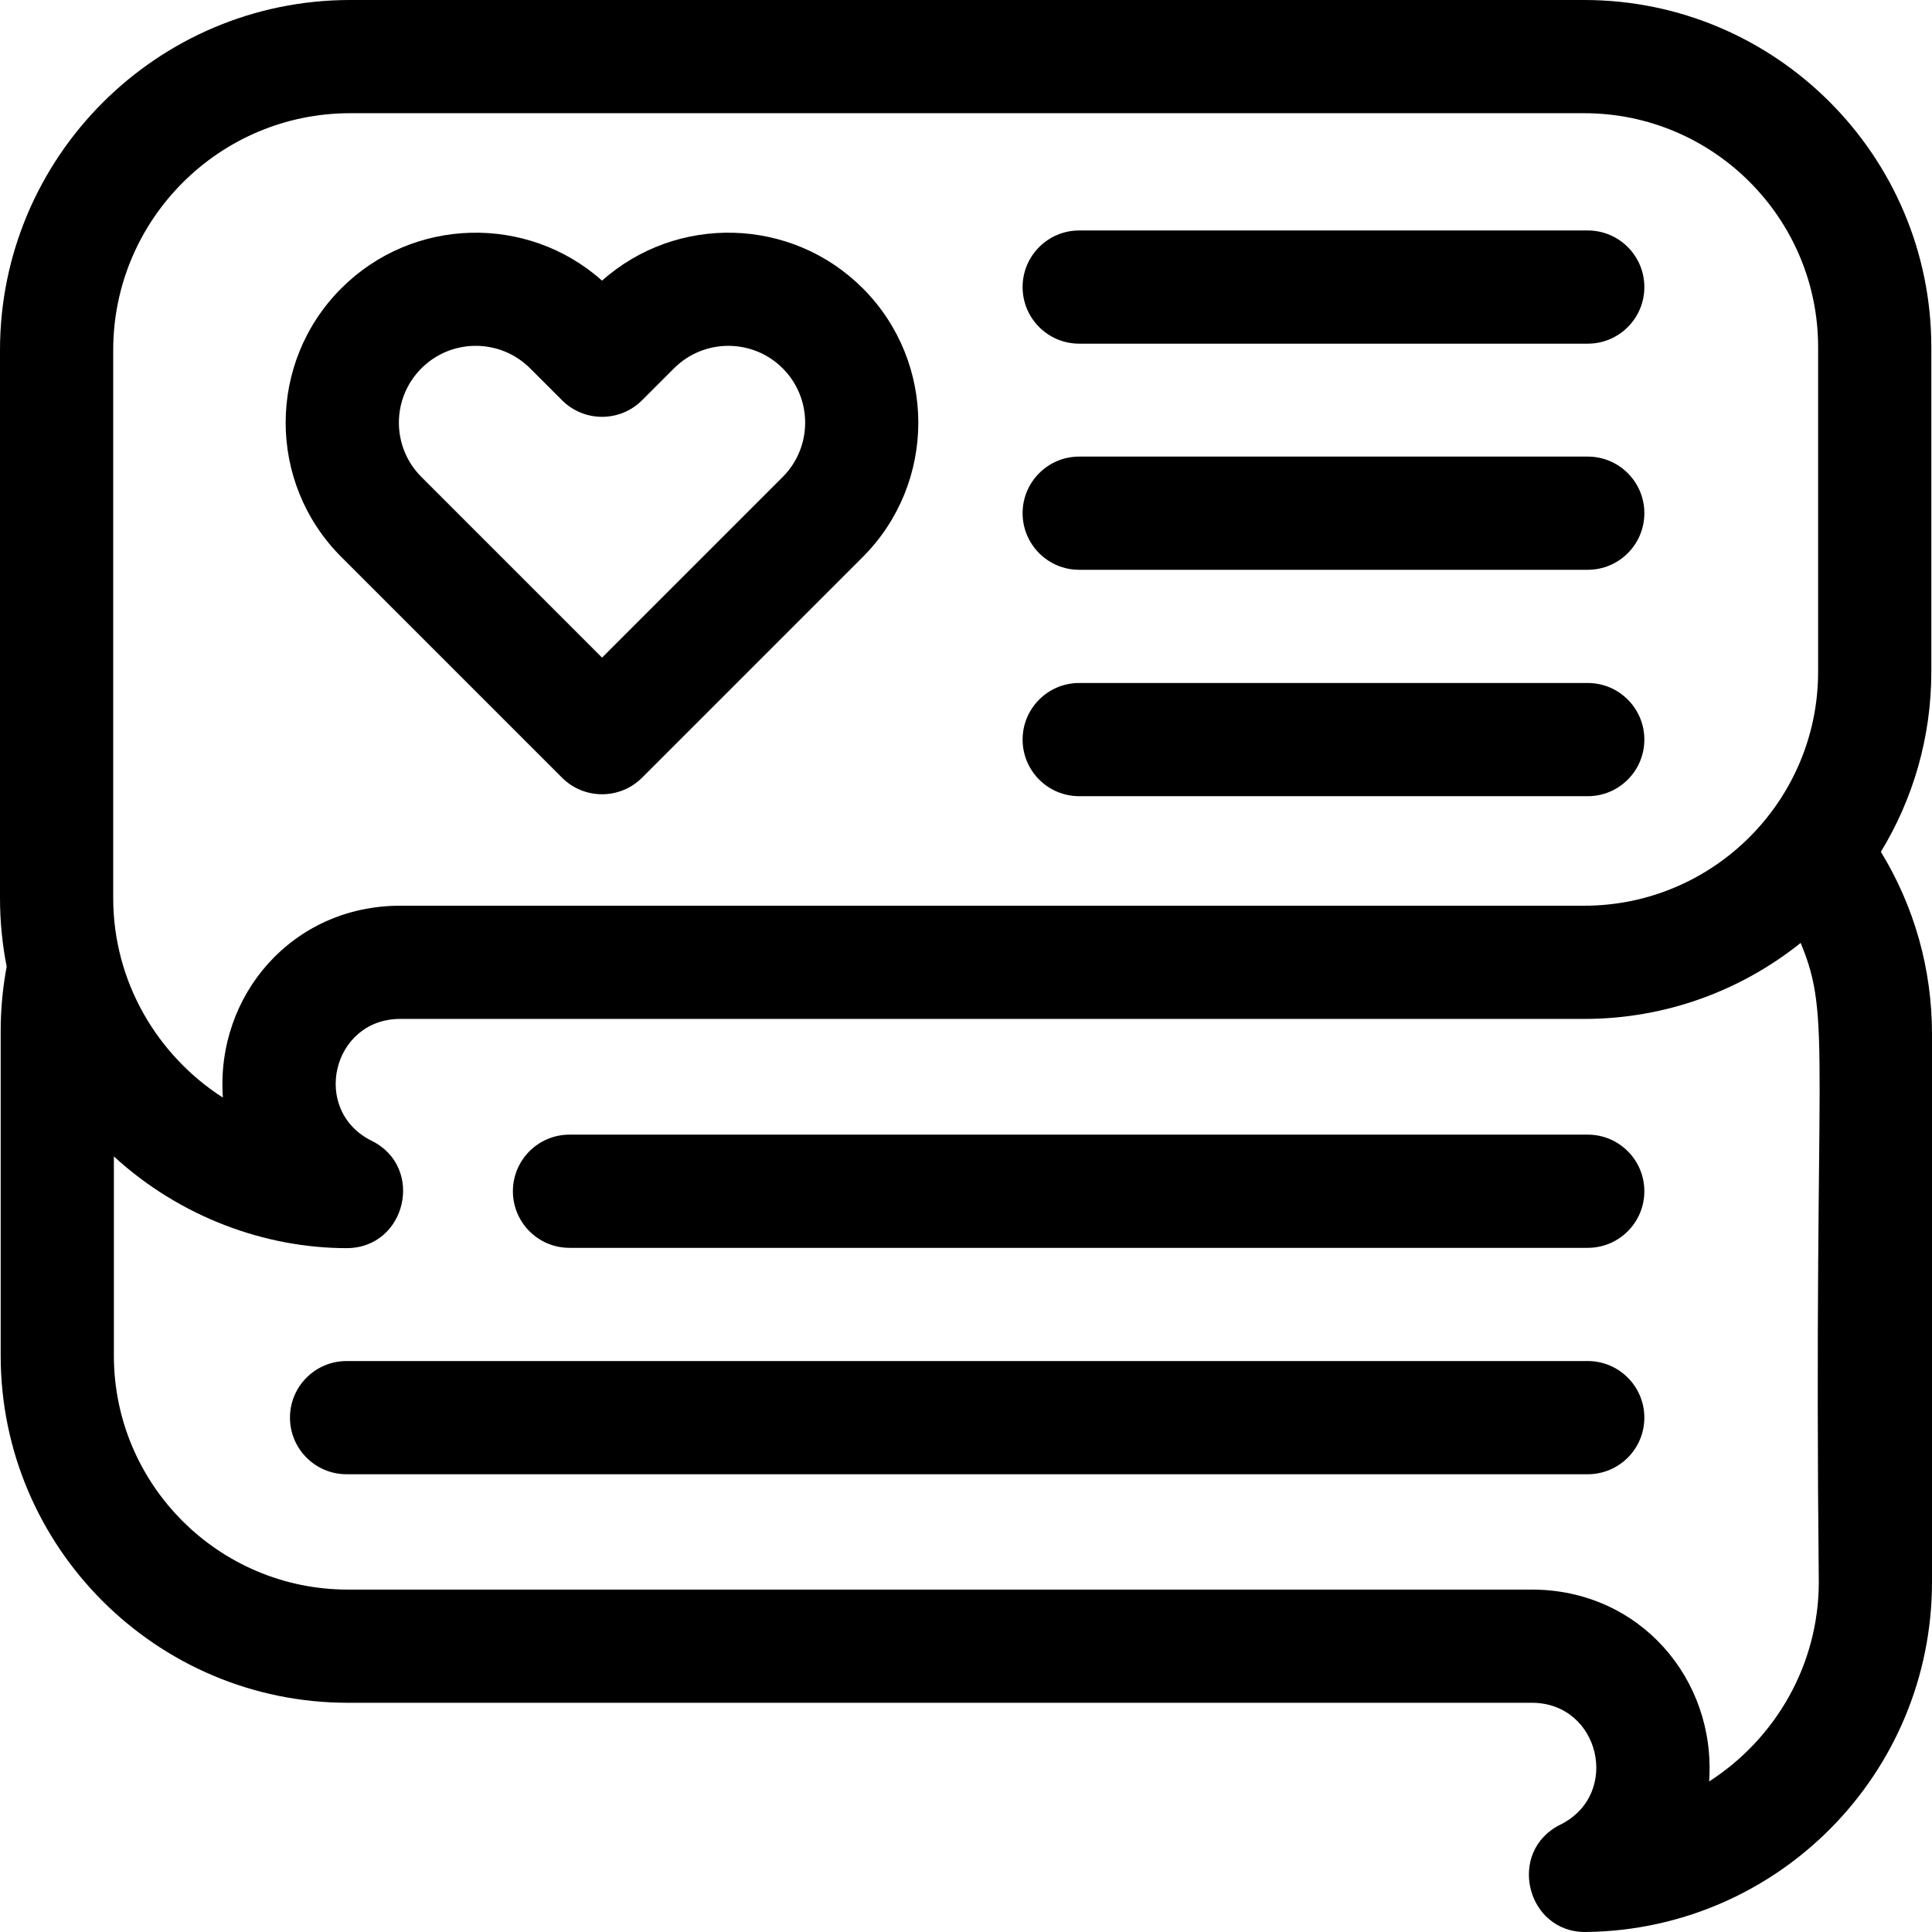<svg id="Capa_1" enable-background="new 0 0 512.001 512.001" height="512" viewBox="0 0 512.001 512.001" width="512" xmlns="http://www.w3.org/2000/svg"><g><path d="m148.943 206.096c5.852 5.854 15.357 5.858 21.213 0l58.478-58.478c19.637-19.637 19.637-51.588 0-71.226-18.938-18.936-49.329-19.611-69.084-2.02-19.754-17.589-50.145-16.915-69.083 2.021-19.683 19.683-19.686 51.541 0 71.225zm-37.264-108.489c7.94-7.94 20.859-7.94 28.799 0l8.465 8.465c5.857 5.857 15.355 5.857 21.213 0l8.466-8.465c7.94-7.941 20.858-7.939 28.799-.001 7.939 7.94 7.939 20.859 0 28.799l-47.871 47.871-47.87-47.872c-7.959-7.956-7.961-20.836-.001-28.797z"/><path d="m286.001 91.077h134.77c8.284 0 15-6.716 15-15s-6.716-15-15-15h-134.77c-8.284 0-15 6.716-15 15s6.715 15 15 15z"/><path d="m286.001 151h134.77c8.284 0 15-6.716 15-15s-6.716-15-15-15h-134.77c-8.284 0-15 6.716-15 15s6.715 15 15 15z"/><path d="m286.001 211h134.77c8.284 0 15-6.716 15-15s-6.716-15-15-15h-134.77c-8.284 0-15 6.716-15 15s6.715 15 15 15z"/><path d="m420.77 300.692h-269.847c-8.284 0-15 6.716-15 15s6.716 15 15 15h269.847c8.284 0 15-6.716 15-15s-6.716-15-15-15z"/><path d="m420.77 360.692h-328.924c-8.284 0-15 6.716-15 15s6.716 15 15 15h328.924c8.284 0 15-6.716 15-15s-6.716-15-15-15z"/><path d="m498.453 225.741c8.479-13.921 13.368-30.258 13.368-47.716v-86.025c0-50.729-41.271-92-92-92h-327.04c-51.159 0-92.78 41.621-92.78 92.78v145.214c0 6.164.6 12.239 1.77 18.158-1.052 5.603-1.59 11.337-1.59 17.078v86.026c0 50.729 41.271 92 92 92h313.769c18.061 0 23.735 24.293 7.554 32.299-14.298 7.076-8.992 28.695 6.833 28.443 50.828-.61 91.665-41.926 91.665-92.773v-145.214c-.001-17.187-4.677-33.75-13.549-48.27zm-468.452-132.961c0-34.617 28.163-62.78 62.78-62.78h327.04c34.187 0 62 27.813 62 62v86.025c0 34.187-27.813 62-62 62h-313.769c-28.511 0-48.903 23.712-46.988 50.846-17.446-11.199-29.063-30.777-29.063-52.877zm452 326.446c0 22.1-11.617 41.678-29.063 52.877 1.91-27.065-18.384-50.846-46.988-50.846h-313.77c-34.187 0-62-27.813-62-62v-52.784c17.773 16.283 40.418 24.297 61.668 24.297 15.8 0 20.816-21.434 6.65-28.444-16.189-8.009-10.5-32.3 7.554-32.3h313.769c21.682 0 41.632-7.544 57.374-20.138 8.438 20.245 3.37 28.248 4.806 169.338z"/></g></svg>